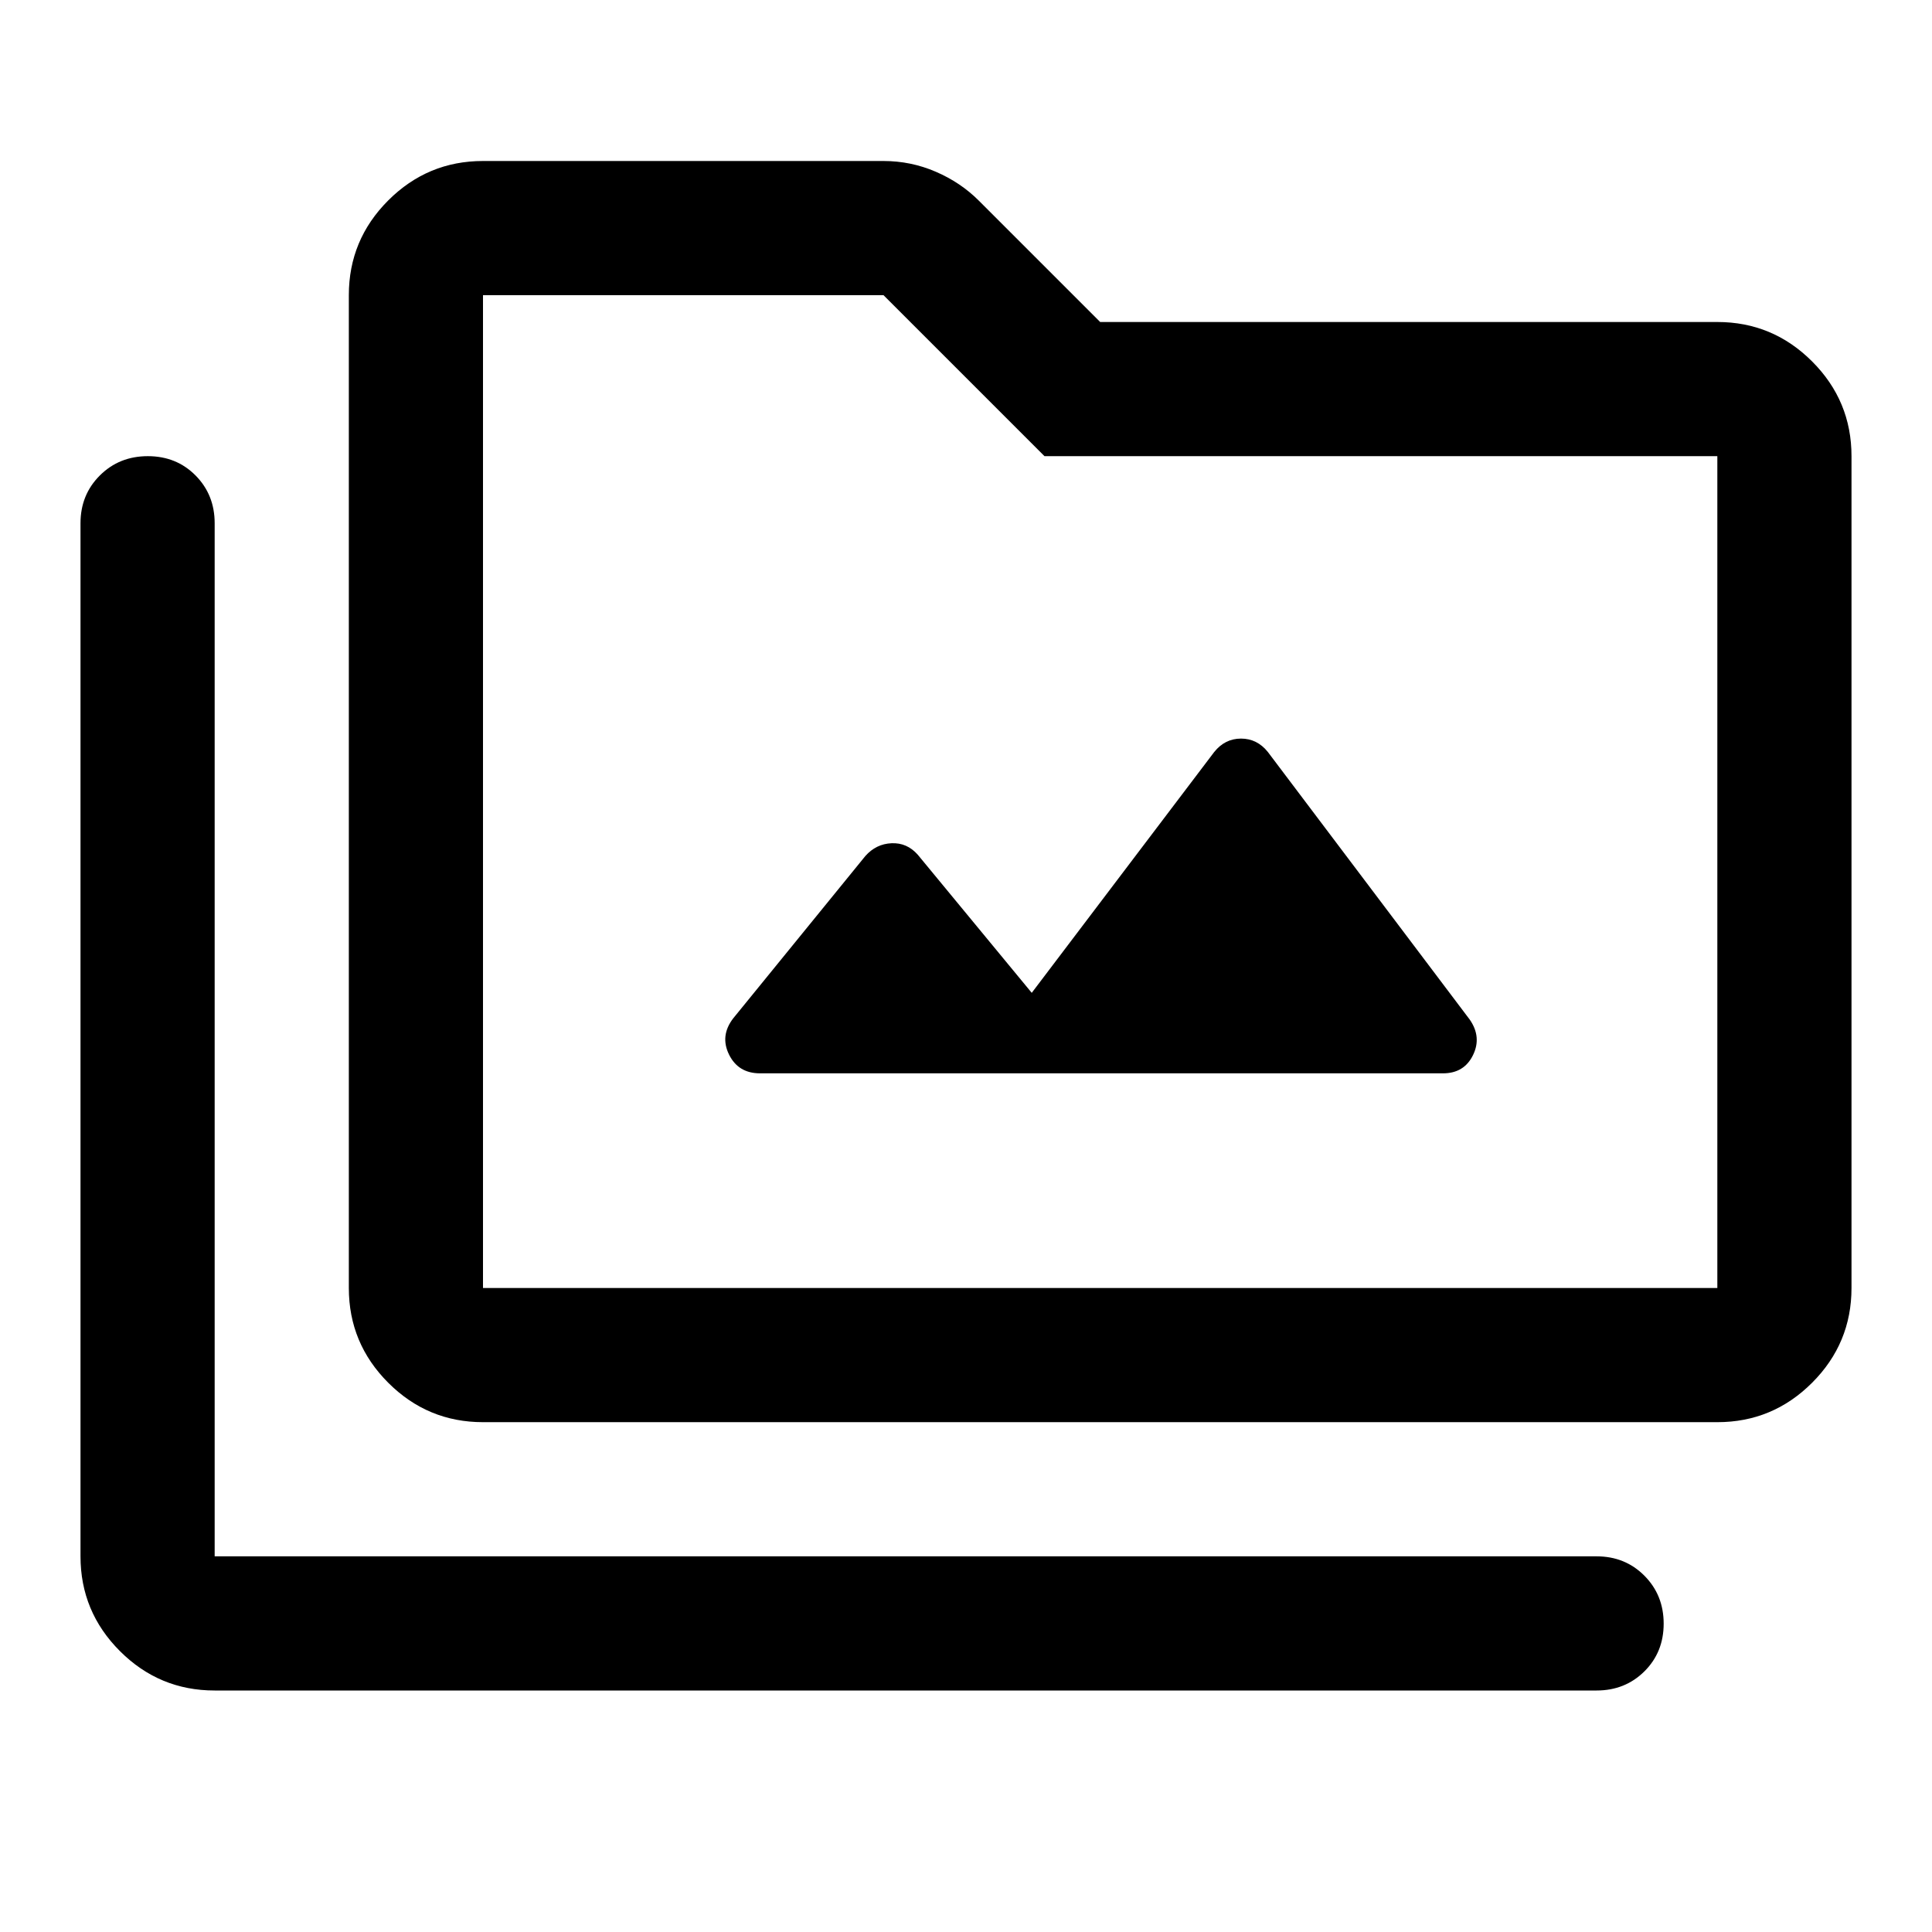 <svg xmlns="http://www.w3.org/2000/svg" height="40" viewBox="0 -960 960 960" width="40"><path d="M106.666-120q-27.5 0-47.083-19.583T40-186.666v-513.335q0-14.166 9.617-23.749 9.617-9.584 23.833-9.584 14.216 0 23.716 9.584 9.5 9.583 9.5 23.749v513.335h686.668q14.167 0 23.75 9.617t9.583 23.833q0 14.216-9.583 23.716-9.583 9.5-23.75 9.5H106.666Zm133.333-133.333q-27.5 0-47.083-19.583t-19.583-47.083v-493.335q0-27.5 19.583-47.083T239.999-880H439q13.629 0 25.981 5.333 12.352 5.334 21.352 14.334L546.666-800h306.668q27.5 0 47.083 19.583T920-733.334v413.335q0 27.5-19.583 47.083t-47.083 19.583H239.999Zm0-66.666h613.335v-413.335H519l-80-80H239.999v493.335Zm0 0v-493.335 493.335Zm272.667-146.667-56.667-68.667q-5.333-6-13-5.666-7.666.333-13 6.333l-65.666 80.667q-6.667 8.666-2.084 17.999 4.584 9.334 15.417 9.334H717q10.472 0 14.903-9 4.43-9-1.57-17.667L630-586.333Q624.666-593 616.667-593q-8 0-13.334 6.667l-90.667 119.667Z"/></svg>